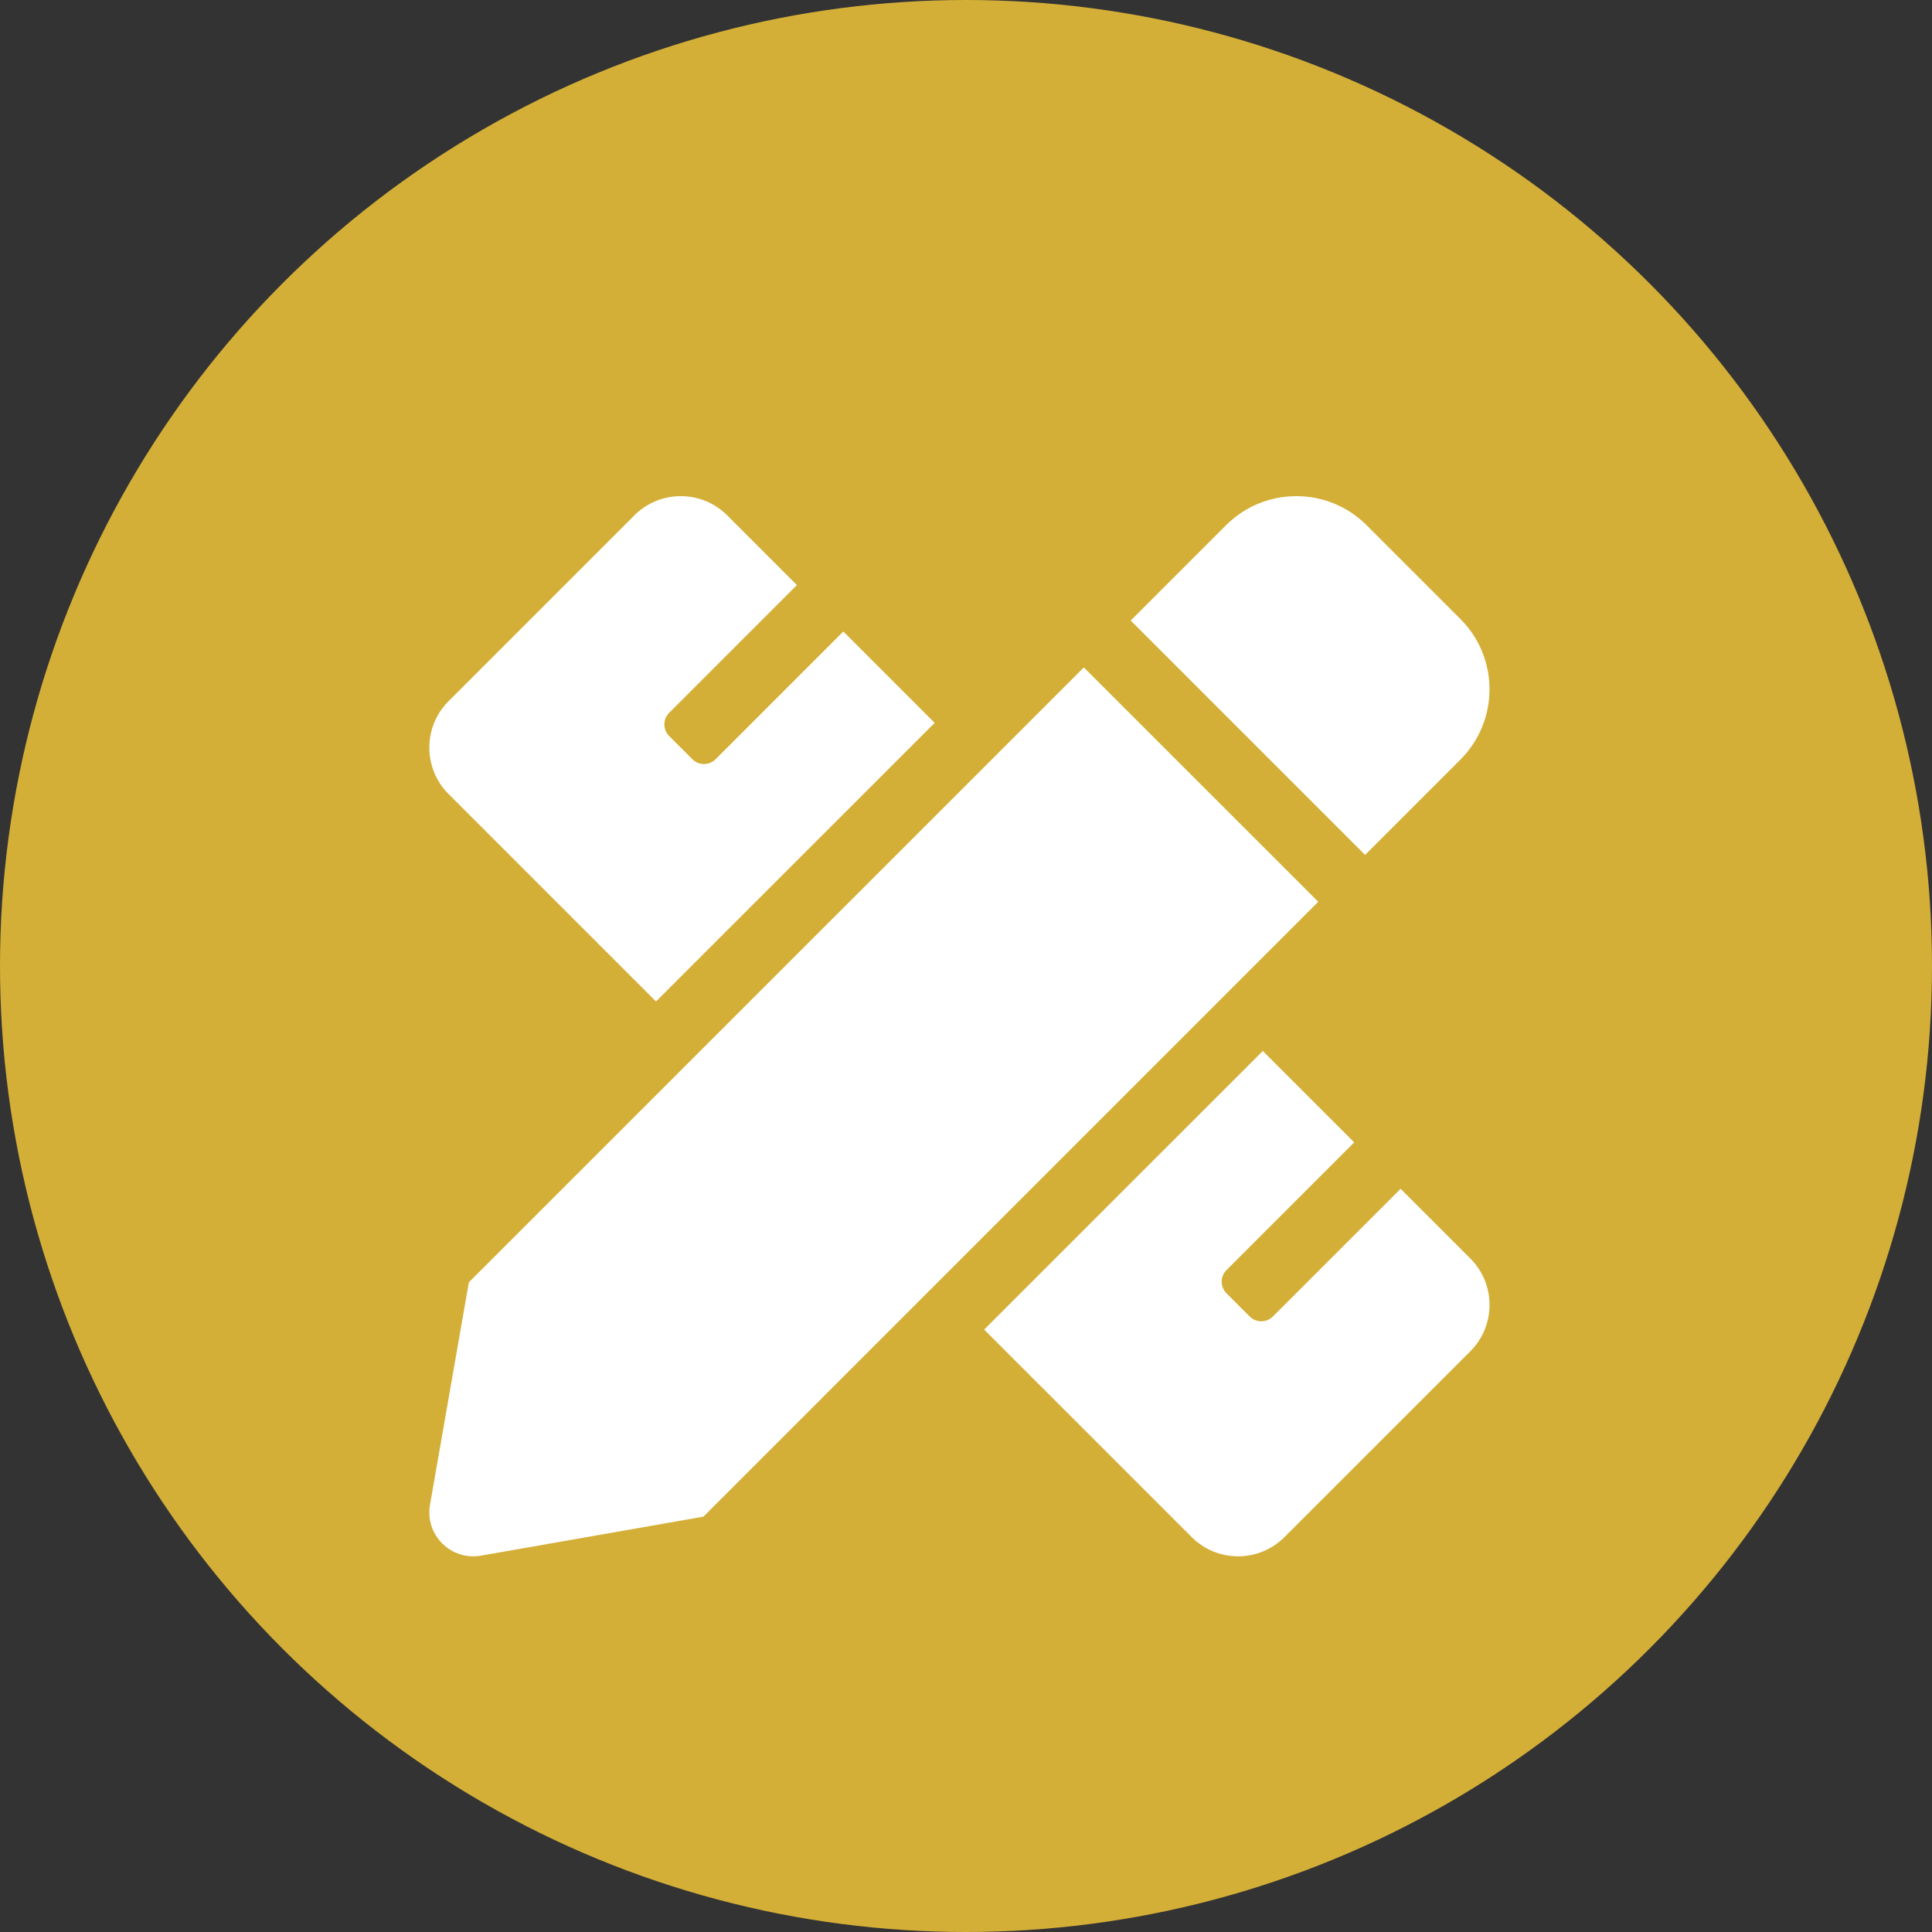 <svg width="72" height="72" viewBox="0 0 72 72" fill="none" xmlns="http://www.w3.org/2000/svg">
<rect x="0" y="0" width="72" height="72" fill="#333333" stroke="none"/>
<circle cx="36" cy="36" r="36" fill="#D4AF37"/>
<path d="M24.447 37.322L34.832 26.939L31.428 23.534L26.668 28.294C26.611 28.351 26.544 28.396 26.47 28.427C26.395 28.457 26.316 28.473 26.235 28.473C26.155 28.473 26.076 28.457 26.001 28.427C25.927 28.396 25.86 28.351 25.803 28.294L24.938 27.429C24.699 27.189 24.699 26.802 24.938 26.564L29.698 21.804L27.102 19.207C26.146 18.251 24.596 18.251 23.64 19.207L16.717 26.13C15.762 27.086 15.761 28.636 16.717 29.592L24.447 37.322ZM54.424 28.309C55.872 26.861 55.871 24.515 54.424 23.067L50.932 19.575C49.485 18.128 47.137 18.128 45.689 19.575L42.138 23.126L50.873 31.861L54.424 28.309ZM40.391 24.873L17.473 47.788L16.025 56.079C15.83 57.197 16.804 58.171 17.923 57.975L26.214 56.521L49.127 33.607L40.391 24.873ZM54.793 46.899L52.197 44.303L47.438 49.062C47.198 49.302 46.811 49.302 46.572 49.062L45.708 48.197C45.469 47.958 45.469 47.571 45.708 47.332L50.467 42.573L47.061 39.167L36.676 49.55L44.409 57.282C45.365 58.239 46.914 58.239 47.87 57.282L54.793 50.361C55.749 49.404 55.749 47.855 54.793 46.899Z" fill="white"/>
</svg>
